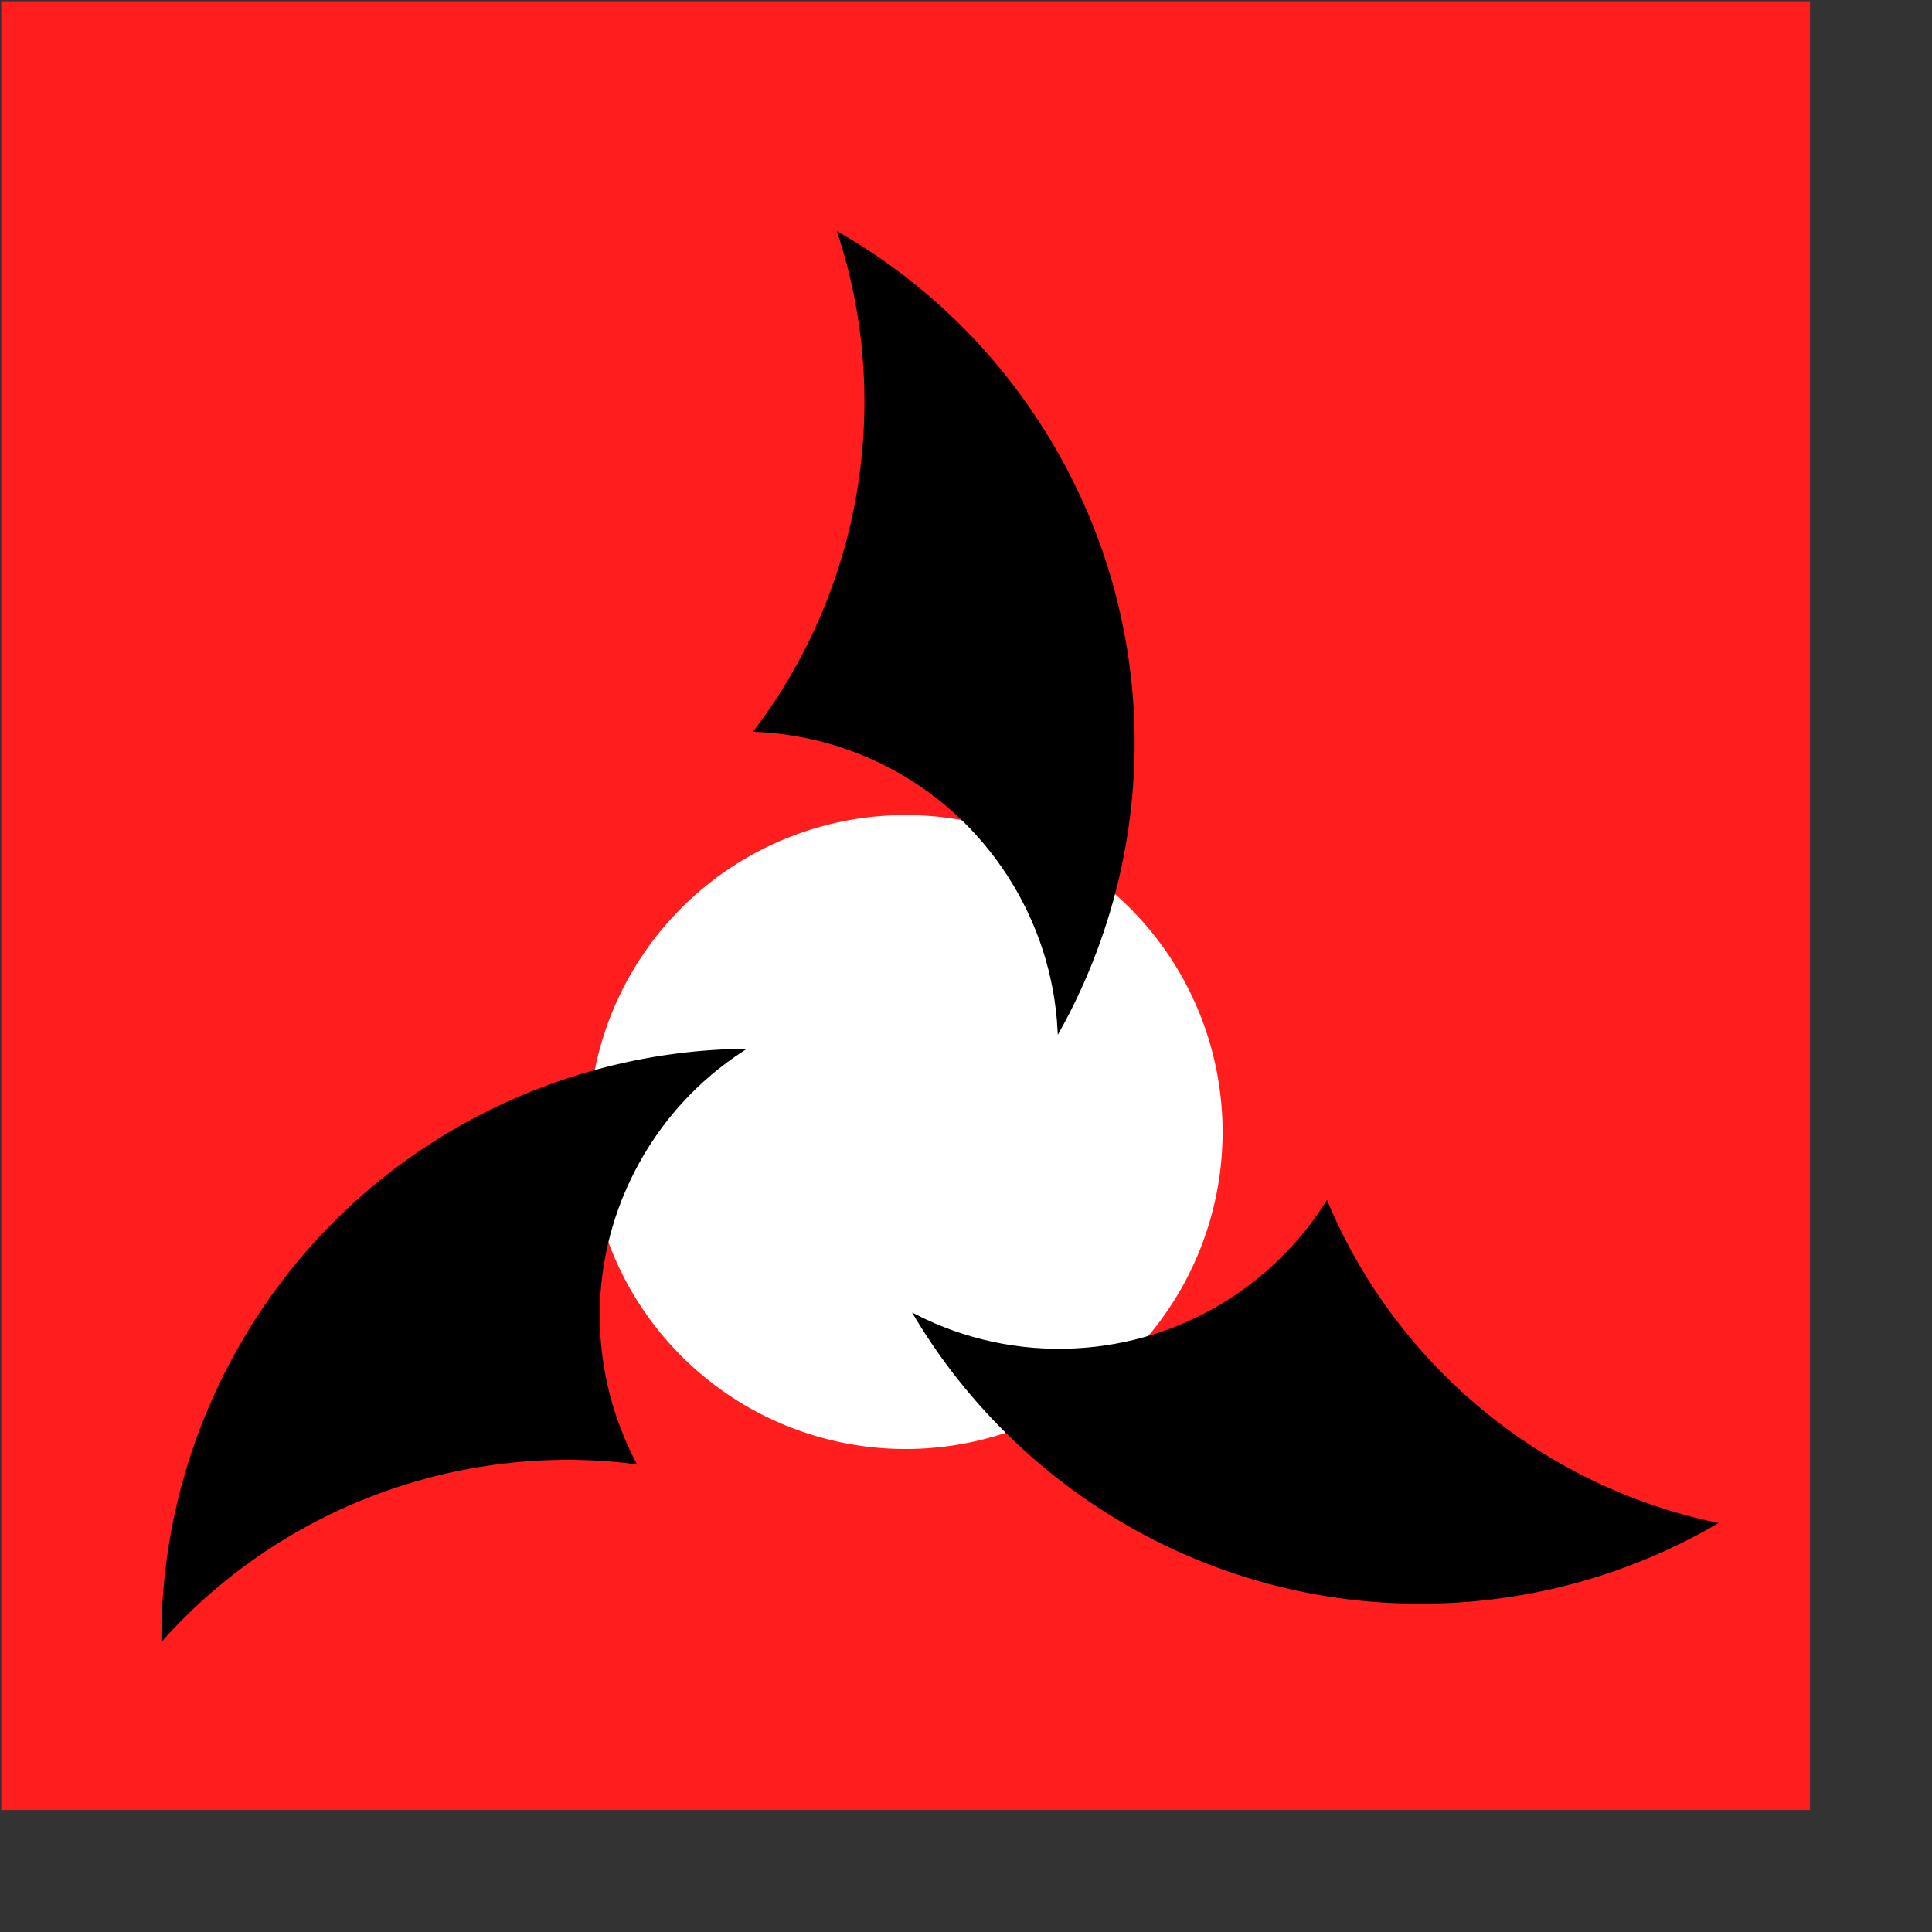 <?xml version="1.0" encoding="UTF-8" standalone="no"?>
<!-- Created with Inkscape (http://www.inkscape.org/) -->
<svg
   xmlns:dc="http://purl.org/dc/elements/1.1/"
   xmlns:cc="http://web.resource.org/cc/"
   xmlns:rdf="http://www.w3.org/1999/02/22-rdf-syntax-ns#"
   xmlns:svg="http://www.w3.org/2000/svg"
   xmlns="http://www.w3.org/2000/svg"
   xmlns:sodipodi="http://inkscape.sourceforge.net/DTD/sodipodi-0.dtd"
   xmlns:inkscape="http://www.inkscape.org/namespaces/inkscape"
   width="20cm"
   height="20cm"
   id="svg2"
   sodipodi:version="0.32"
   inkscape:version="0.43"
   version="1.0"
   sodipodi:docbase="/home/zrajm/KA-logo"
   sodipodi:docname="ka-logo-color.svg"
   inkscape:export-filename="/home/zrajm/KA-logo/ka-logo-color.png"
   inkscape:export-xdpi="25.4"
   inkscape:export-ydpi="25.4">
  <rect width="100%" height="100%" fill="#333333" stroke="none"/>
  <defs
     id="defs4">
    <marker
       inkscape:stockid="StopM"
       orient="auto"
       refY="0"
       refX="0"
       id="StopM"
       style="overflow:visible">
      <path
         id="path4951"
         d="M 0,5.65 L 0,-5.65"
         style="fill:none;fill-opacity:0.75;fill-rule:evenodd;stroke:#000000;stroke-width:1pt"
         transform="scale(0.4,0.4)" />
    </marker>
    <marker
       inkscape:stockid="Legs"
       orient="auto"
       refY="0"
       refX="0"
       id="Legs"
       style="overflow:visible">
      <g
         id="g4914"
         transform="scale(-0.7,-0.7)">
        <g
           id="g4916"
           transform="matrix(-1.836909e-16,-1,-1,1.836909e-16,20.709,21.314)">
          <path
             id="path4918"
             d="M 21.221,20.675 C 14.311,25.397 18.767,27.282 15.38,34.119"
             style="fill:none;fill-opacity:0.75;fill-rule:evenodd;stroke:#000000;stroke-width:1pt;marker-start:none;marker-end:none" />
          <path
             id="path4920"
             d="M 21.398,20.548 C 20.038,28.896 24.934,29.318 25.903,34.373"
             style="fill:none;fill-opacity:0.75;fill-rule:evenodd;stroke:#000000;stroke-width:1pt;marker-start:none;marker-end:none" />
        </g>
        <path
           id="path4922"
           d="M -14.09,-6.732 L -15.012,-2.688 L -11.049,-3.912 L -14.09,-6.732 z "
           style="fill:#030300;fill-rule:evenodd;stroke-width:1pt;marker-end:none" />
        <path
           id="path4924"
           d="M -15.216,4.557 L -13.342,8.256 L -11.075,4.784 L -15.216,4.557 z "
           style="fill:#030300;fill-rule:evenodd;stroke-width:1pt;marker-end:none" />
      </g>
    </marker>
    <marker
       inkscape:stockid="DiamondL"
       orient="auto"
       refY="0"
       refX="0"
       id="DiamondL"
       style="overflow:visible">
      <path
         id="path4981"
         d="M -2.1579186e-05,-7.071 L -7.071,-8.9383918e-06 L -2.1579186e-05,7.071 L 7.071,-8.9383918e-06 L -2.1579186e-05,-7.071 z "
         style="fill-rule:evenodd;stroke:#000000;stroke-width:1pt;marker-start:none"
         transform="scale(0.8,0.8)" />
    </marker>
    <marker
       inkscape:stockid="DistanceIn"
       orient="auto"
       refY="0"
       refX="0"
       id="DistanceIn"
       style="overflow:visible">
      <g
         id="g5009"
         transform="matrix(0.6,0,0,0.6,4.8,0)">
        <path
           id="path5011"
           d="M 0,0 L 5,-5 L -12.5,0 L 5,5 L 0,0 z "
           style="fill-rule:evenodd;stroke:#000000;stroke-width:1pt;marker-start:none" />
        <path
           id="path5013"
           d="M -14.76,-7 L -14.76,65"
           style="fill:none;fill-opacity:0.75;fill-rule:evenodd;stroke:#000000;stroke-width:1.2pt;marker-start:none" />
      </g>
    </marker>
    <marker
       inkscape:stockid="Dot_l"
       orient="auto"
       refY="0"
       refX="0"
       id="Dot_l"
       style="overflow:visible">
      <path
         id="path4999"
         d="M -2.5,-1 C -2.5,1.76 -4.74,4 -7.5,4 C -10.26,4 -12.5,1.76 -12.5,-1 C -12.5,-3.76 -10.26,-6 -7.5,-6 C -4.74,-6 -2.5,-3.76 -2.5,-1 z "
         style="fill-rule:evenodd;stroke:#000000;stroke-width:1pt;marker-start:none;marker-end:none"
         transform="matrix(0.8,0,0,0.8,5.7,0.8)" />
    </marker>
    <marker
       inkscape:stockid="StopS"
       orient="auto"
       refY="0"
       refX="0"
       id="StopS"
       style="overflow:visible">
      <path
         id="path4948"
         d="M 0,5.65 L 0,-5.65"
         style="fill:none;fill-opacity:0.75;fill-rule:evenodd;stroke:#000000;stroke-width:1pt"
         transform="scale(0.2,0.2)" />
    </marker>
    <marker
       inkscape:stockid="Arrow2Sstart"
       orient="auto"
       refY="0"
       refX="0"
       id="Arrow2Sstart"
       style="overflow:visible">
      <path
         id="path5034"
         style="font-size:12px;fill-rule:evenodd;stroke-width:0.625;stroke-linejoin:round"
         d="M 8.719,4.034 L -2.207,0.016 L 8.719,-4.002 C 6.973,-1.63 6.983,1.616 8.719,4.034 z "
         transform="matrix(0.3,0,0,0.3,-1.5,0)" />
    </marker>
    <marker
       inkscape:stockid="StopL"
       orient="auto"
       refY="0"
       refX="0"
       id="StopL"
       style="overflow:visible">
      <path
         id="path4954"
         d="M 0,5.65 L 0,-5.65"
         style="fill:none;fill-opacity:0.75;fill-rule:evenodd;stroke:#000000;stroke-width:1pt"
         transform="scale(0.8,0.8)" />
    </marker>
  </defs>
  <sodipodi:namedview
     id="base"
     pagecolor="#ffffff"
     bordercolor="#666666"
     borderopacity="1.0"
     inkscape:pageopacity="0"
     inkscape:pageshadow="2"
     inkscape:zoom="0.49497475"
     inkscape:cx="458.51831"
     inkscape:cy="506.58906"
     inkscape:document-units="mm"
     inkscape:current-layer="layer1"
     gridspacingy="0.25cm"
     gridspacingx="0.25cm"
     gridoriginy="7.5cm"
     gridoriginx="10cm"
     showgrid="true"
     showguides="true"
     inkscape:showpageshadow="true"
     inkscape:window-width="1022"
     inkscape:window-height="766"
     inkscape:window-x="0"
     inkscape:window-y="0"
     inkscape:grid-points="true"
     inkscape:guide-bbox="true"
     inkscape:guide-points="false"
     showborder="true"
     gridtolerance="0.25cm"
     guidetolerance="0.5cm"
     gridempspacing="10">
    <sodipodi:guide
       orientation="horizontal"
       position="265.748"
       id="guide4010" />
    <sodipodi:guide
       orientation="vertical"
       position="354.331"
       id="guide4012" />
  </sodipodi:namedview>
  <g
     inkscape:label="Layer 1"
     inkscape:groupmode="layer"
     id="layer1"
     style="display:inline">
    <g
       id="g10188"
       transform="matrix(0.999,-5.349939e-2,5.349939e-2,0.999,-55.727,74.56)">
      <path
         d="M 389.764,460.63 L 328.392,354.331 L 451.136,354.331 L 389.764,460.63 z "
         inkscape:randomized="0"
         inkscape:rounded="0"
         inkscape:flatsided="true"
         sodipodi:arg2="2.6179939"
         sodipodi:arg1="1.5707963"
         sodipodi:r2="35.433056"
         sodipodi:r1="70.866112"
         sodipodi:cy="389.76382"
         sodipodi:cx="389.76379"
         sodipodi:sides="3"
         id="path16510"
         style="opacity:1;fill:none;fill-opacity:0.49;fill-rule:evenodd;stroke:#000000;stroke-width:1;stroke-linecap:butt;stroke-linejoin:bevel;stroke-miterlimit:4;stroke-dasharray:none;stroke-dashoffset:0;stroke-opacity:1"
         sodipodi:type="star" />
      <path
         d="M 460.63 389.764 A 70.866 70.866 0 1 1  318.898,389.764 A 70.866 70.866 0 1 1  460.63 389.764 z"
         sodipodi:ry="70.866142"
         sodipodi:rx="70.866142"
         sodipodi:cy="389.76379"
         sodipodi:cx="389.76379"
         id="path16506"
         style="opacity:1;fill:none;fill-opacity:1;fill-rule:evenodd;stroke:#000000;stroke-width:1;stroke-linecap:butt;stroke-linejoin:miter;stroke-miterlimit:4;stroke-dasharray:none;stroke-dashoffset:0;stroke-opacity:1"
         sodipodi:type="arc" />
      <path
         d="M 425.197 389.764 A 35.433 35.433 0 1 1  354.331,389.764 A 35.433 35.433 0 1 1  425.197 389.764 z"
         sodipodi:ry="35.433071"
         sodipodi:rx="35.433071"
         sodipodi:cy="389.76379"
         sodipodi:cx="389.76379"
         id="path16504"
         style="opacity:1;fill:none;fill-opacity:0.49;fill-rule:evenodd;stroke:#000000;stroke-width:1;stroke-linecap:butt;stroke-linejoin:miter;stroke-miterlimit:4;stroke-dasharray:none;stroke-dashoffset:0;stroke-opacity:1"
         sodipodi:type="arc" />
    </g>
    <rect
       style="fill:#ff1d1d;fill-opacity:1;fill-rule:evenodd;stroke:none;stroke-width:0.999;stroke-linecap:butt;stroke-linejoin:miter;stroke-miterlimit:4;stroke-dasharray:none;stroke-dashoffset:0;stroke-opacity:1"
       id="rect11159"
       width="707.663"
       height="707.663"
       x="0.499"
       y="0.499" />
    <path
       sodipodi:type="arc"
       style="fill:#ffffff;fill-opacity:1;fill-rule:evenodd;stroke:none;stroke-width:1;stroke-linecap:butt;stroke-linejoin:miter;stroke-miterlimit:4;stroke-dasharray:none;stroke-dashoffset:0;stroke-opacity:1"
       id="path4889"
       sodipodi:cx="389.76379"
       sodipodi:cy="389.76379"
       sodipodi:rx="124.01575"
       sodipodi:ry="124.01575"
       d="M 513.78 389.764 A 124.016 124.016 0 1 1  265.748,389.764 A 124.016 124.016 0 1 1  513.78 389.764 z"
       transform="translate(-35.433,53.15)" />
    <rect
       style="fill:none;fill-opacity:1;fill-rule:evenodd;stroke:#000000;stroke-width:1;stroke-linecap:butt;stroke-linejoin:miter;stroke-miterlimit:4;stroke-dasharray:none;stroke-dashoffset:0;stroke-opacity:1"
       id="rect18258"
       width="124.016"
       height="0"
       x="292.323"
       y="407.48" />
    <path
       style="fill:#000000;fill-opacity:1;fill-rule:evenodd;stroke:#000000;stroke-width:1;stroke-linecap:butt;stroke-linejoin:miter;stroke-miterlimit:4;stroke-dasharray:none;stroke-dashoffset:0;stroke-opacity:1"
       d="M 248.324,572.297 C 230.394,537.96 228.744,495.757 247.615,458.615 C 257.848,438.474 272.846,422.324 290.534,410.842 C 207.887,412.171 128.664,458.033 88.642,536.807 C 71.638,570.276 63.619,605.963 63.654,641.115 C 110.286,589.223 179.747,563.692 248.324,572.297 z "
       id="path10215" />
    <path
       style="fill:#000000;fill-opacity:1;fill-rule:evenodd;stroke:#000000;stroke-width:1;stroke-linecap:butt;stroke-linejoin:miter;stroke-miterlimit:4;stroke-dasharray:none;stroke-dashoffset:0;stroke-opacity:1"
       d="M 519.096,470.593 C 498.324,503.29 462.6,525.82 420.998,528.049 C 398.439,529.257 376.955,524.343 358.166,514.766 C 400.641,585.676 479.97,631.354 568.202,626.627 C 605.688,624.619 640.604,613.719 671.029,596.113 C 602.773,581.674 545.932,534.285 519.096,470.593 z "
       id="path9297" />
    <path
       style="fill:#000000;fill-opacity:1;fill-rule:evenodd;stroke:#000000;stroke-width:1;stroke-linecap:butt;stroke-linejoin:miter;stroke-miterlimit:4;stroke-dasharray:none;stroke-dashoffset:0;stroke-opacity:1"
       d="M 295.572,285.839 C 334.274,287.48 371.647,307.153 394.378,342.067 C 406.704,360.999 413.191,382.063 414.291,403.122 C 454.463,330.883 454.358,239.343 406.148,165.296 C 385.665,133.836 358.769,109.047 328.309,91.501 C 349.932,157.832 337.312,230.753 295.572,285.839 z "
       id="path10203" />
  </g>
</svg>
